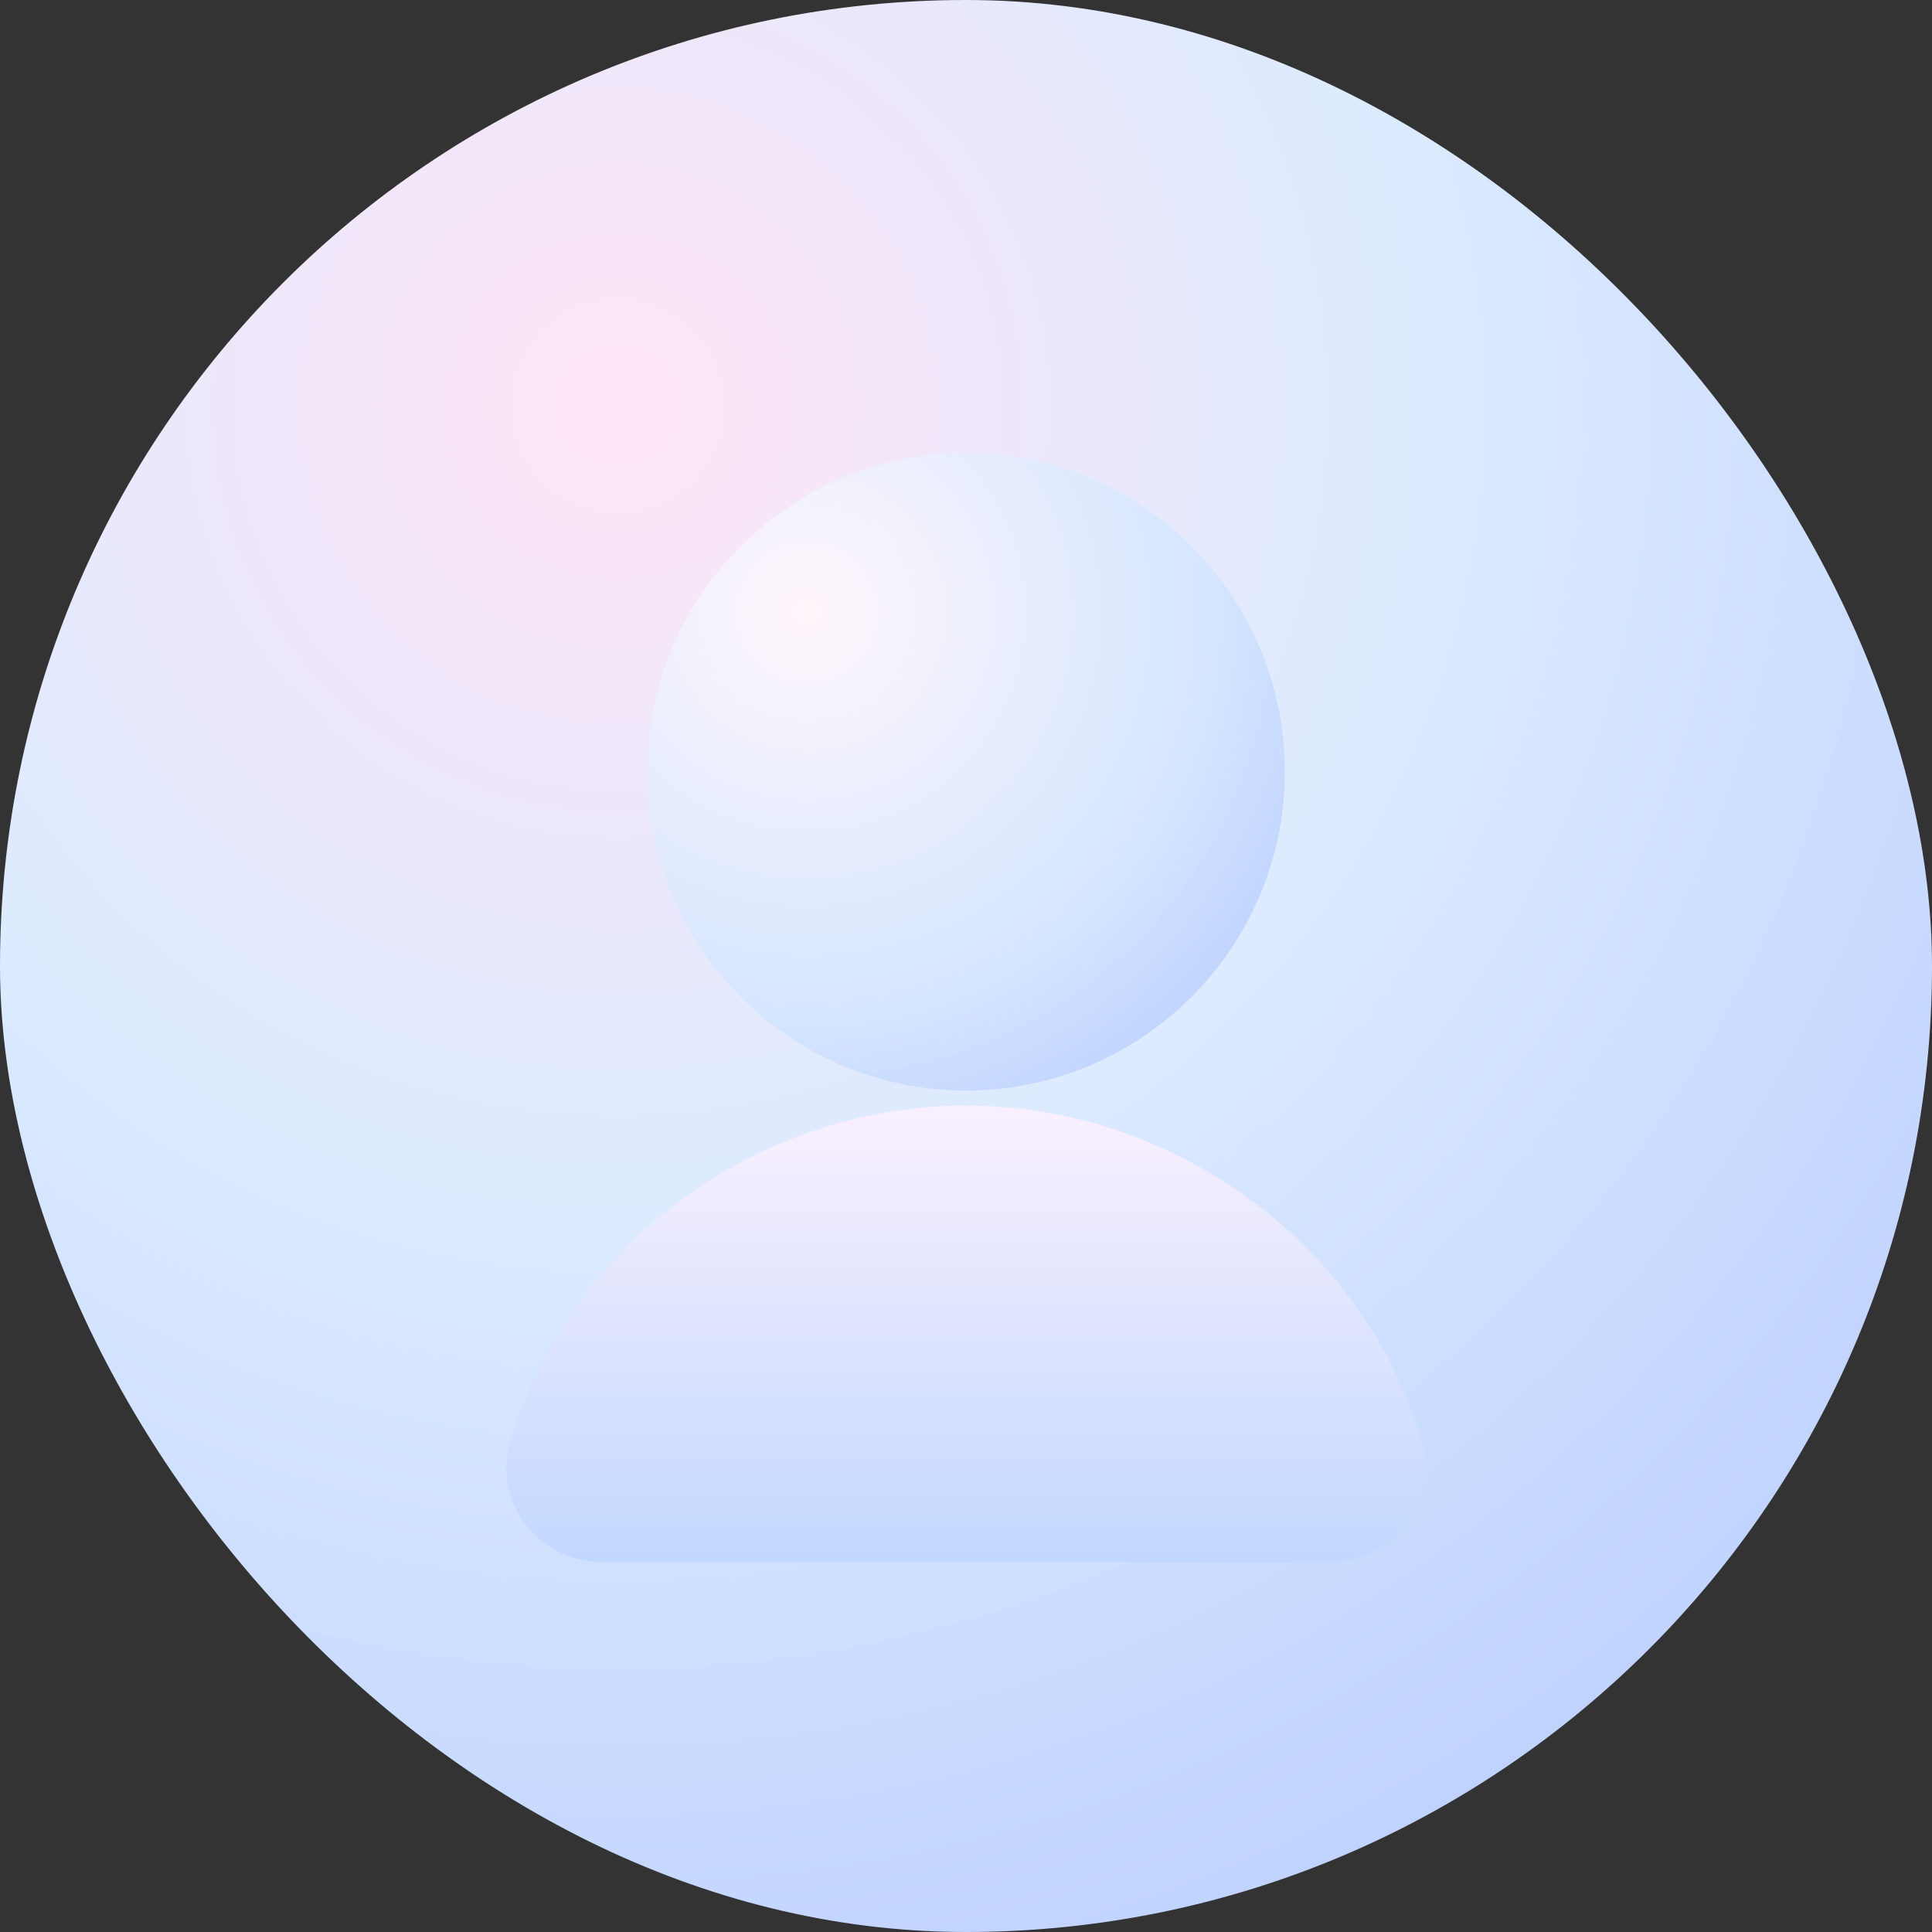<svg width="512" height="512" viewBox="0 0 512 512" fill="none" xmlns="http://www.w3.org/2000/svg">
  <rect x="0" y="0" width="512" height="512" fill="#333333" stroke="none"/>
  <rect width="512" height="512" rx="256" fill="url(#paint0_radial)"/>
  <path d="M256 120C209.399 120 171.5 157.899 171.5 204.5C171.5 251.101 209.399 289 256 289C302.601 289 340.5 251.101 340.5 204.5C340.5 157.899 302.601 120 256 120Z" fill="url(#paint1_radial)"/>
  <path d="M135.143 382.172C150.029 330.911 199.659 293 256 293C312.341 293 361.971 330.911 376.857 382.172C381.499 398.573 369.042 414 352 414H160C142.958 414 130.501 398.573 135.143 382.172Z" fill="url(#paint2_linear)"/>
  <defs>
    <radialGradient id="paint0_radial" cx="0" cy="0" r="1" gradientUnits="userSpaceOnUse" gradientTransform="translate(164 108) rotate(45) scale(430)">
      <stop stop-color="#FFE4F6"/>
      <stop offset="0.5" stop-color="#DCEBFF"/>
      <stop offset="1" stop-color="#C0D3FF"/>
    </radialGradient>
    <radialGradient id="paint1_radial" cx="0" cy="0" r="1" gradientUnits="userSpaceOnUse" gradientTransform="translate(214 162) rotate(35) scale(170)">
      <stop stop-color="#FFF6FB"/>
      <stop offset="0.63" stop-color="#D5E6FF"/>
      <stop offset="1" stop-color="#B5C9FF"/>
    </radialGradient>
    <linearGradient id="paint2_linear" x1="256" y1="293" x2="256" y2="414" gradientUnits="userSpaceOnUse">
      <stop stop-color="#F9F0FF"/>
      <stop offset="1" stop-color="#C2D8FF"/>
    </linearGradient>
  </defs>
</svg>
